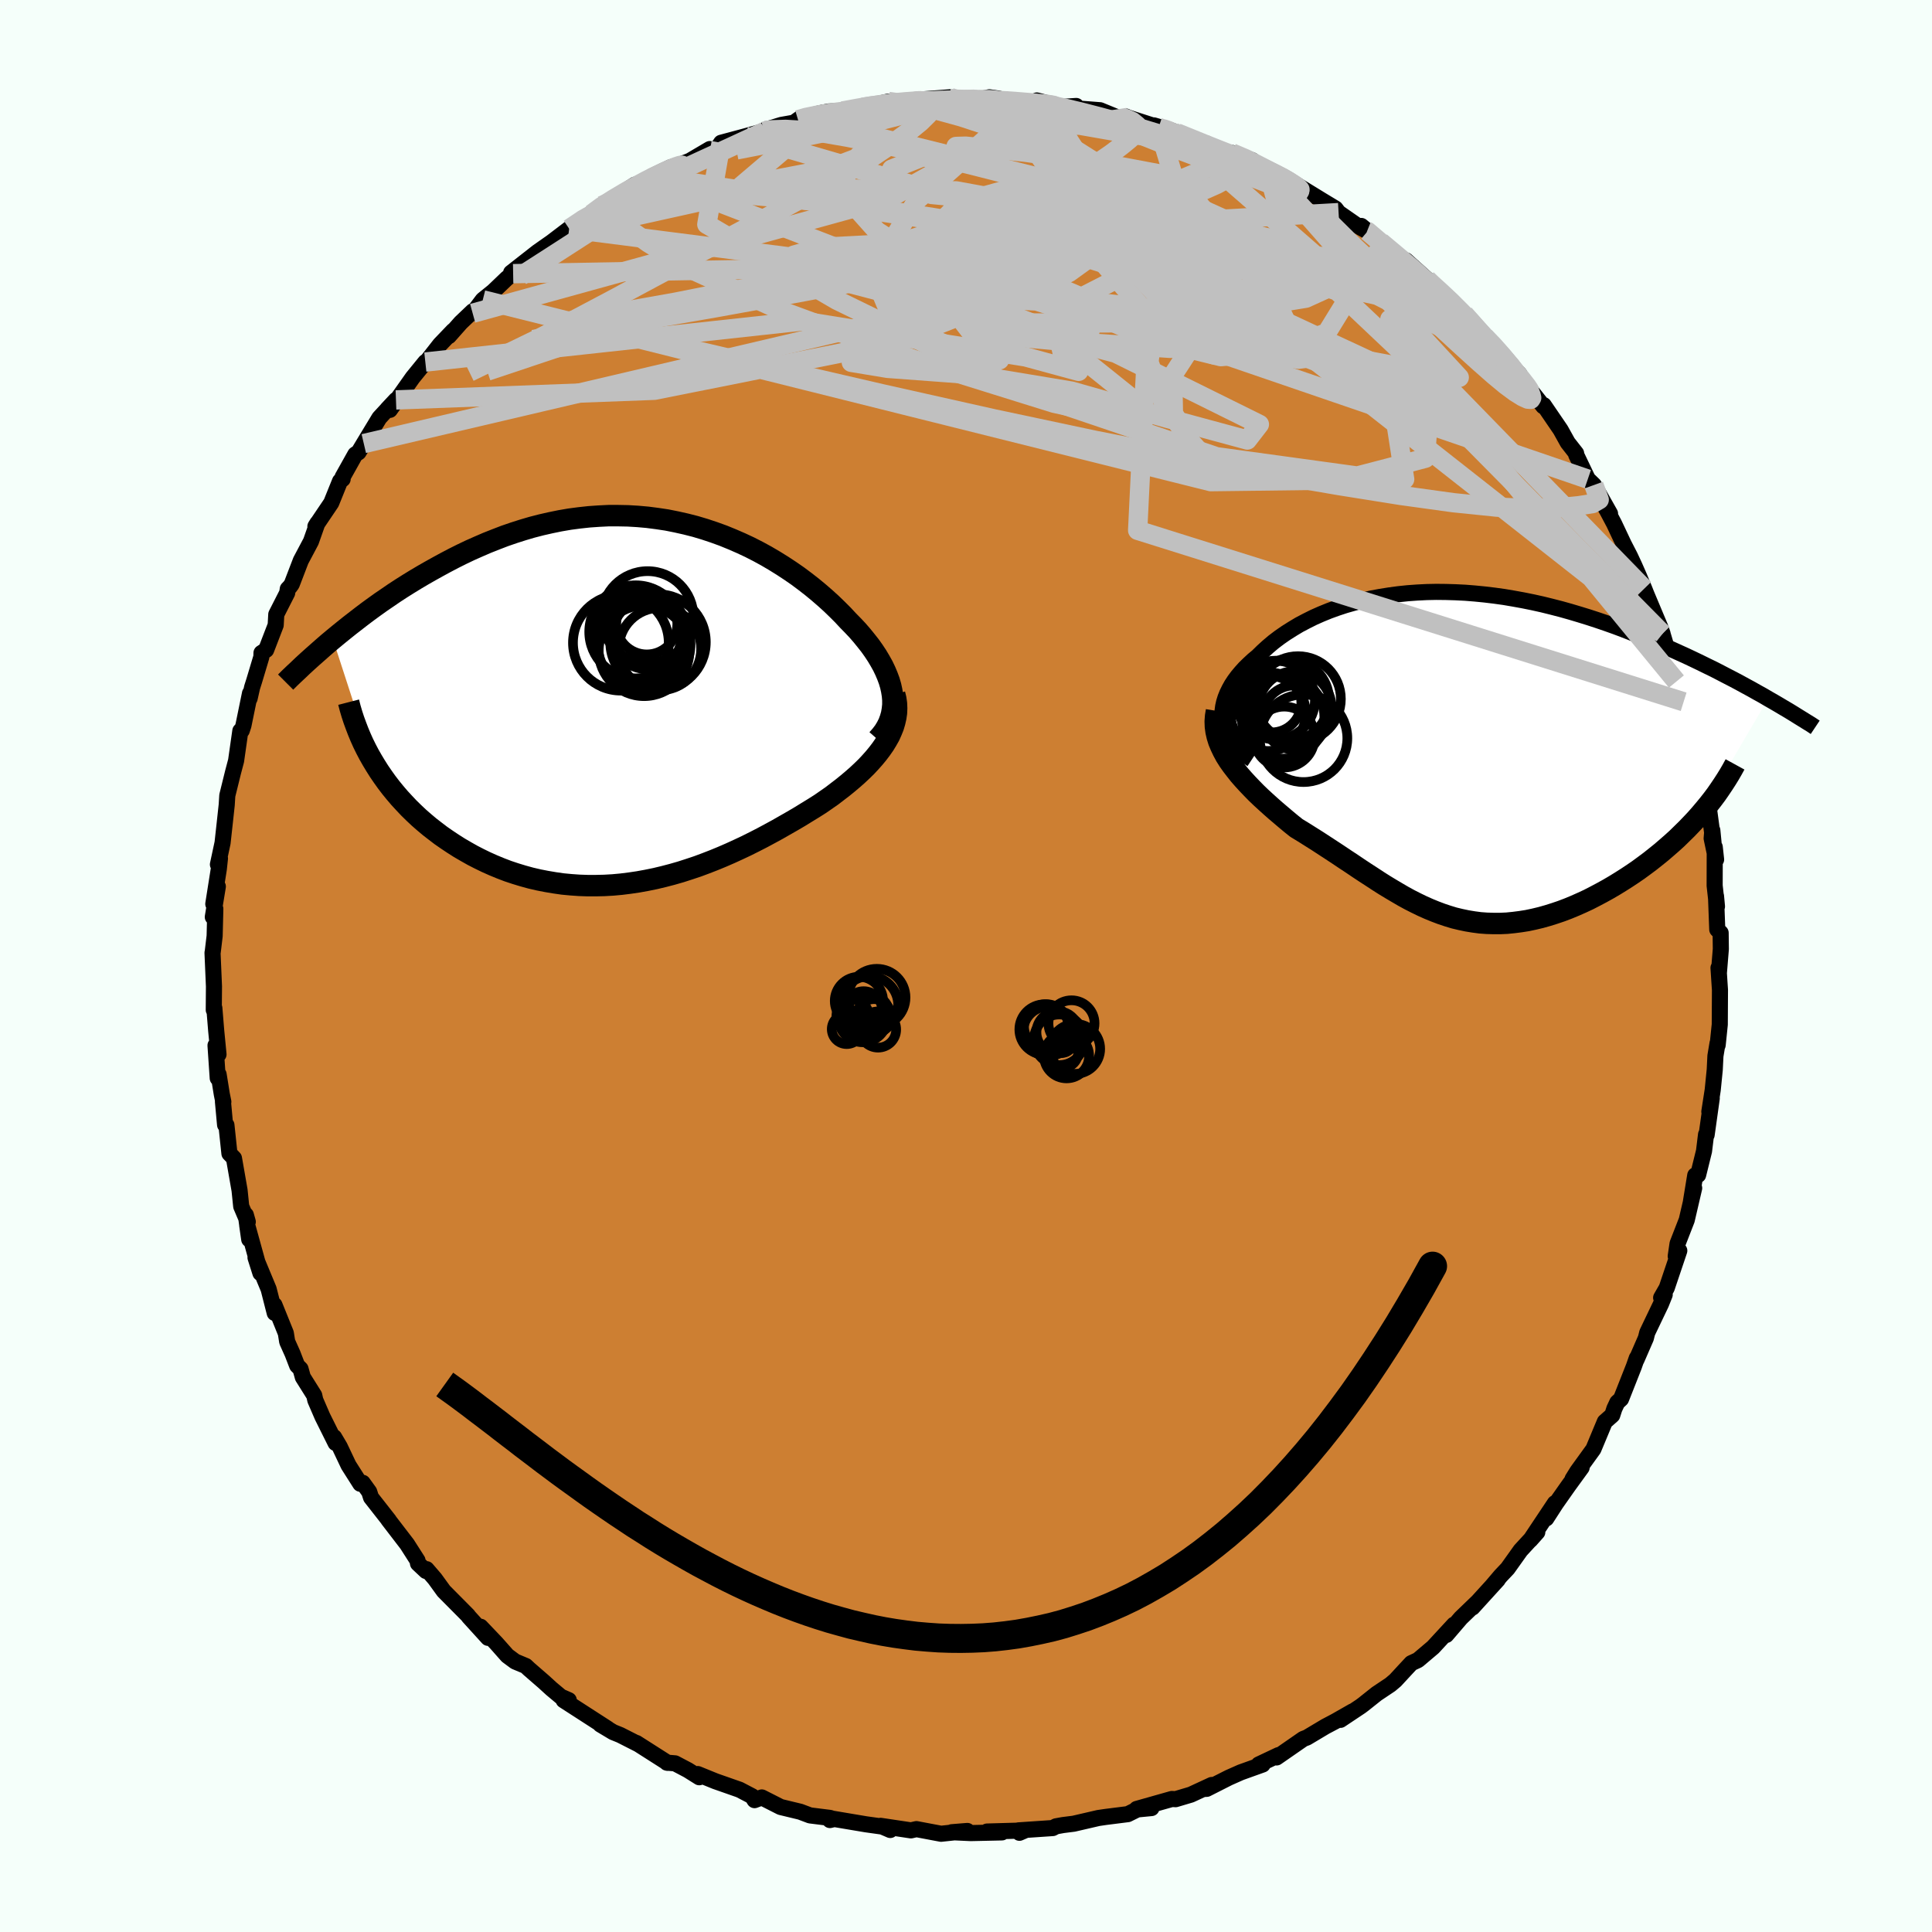 <svg xmlns="http://www.w3.org/2000/svg" width="500" height="500" viewBox="-100 -100 200 200"><defs><clipPath id="c"><path d="m26.72-.55-.08-.5-.11-.5-.15-.51-.19-.51-.22-.52-.25-.52-.29-.52-.31-.52-.35-.53-.37-.52-.41-.52-.43-.53-.45-.52-.48-.51-.51-.52-.54-.58-.58-.58-.61-.59-.64-.58-.67-.58-.69-.57-.72-.56-.75-.56-.78-.54-.79-.52-.82-.51-.85-.5-.86-.47-.88-.45-.9-.42-.92-.4-.93-.38-.94-.34-.96-.32-.97-.29-.98-.25-.98-.22-1-.2-1-.15-1-.13-1.01-.09-1.01-.06-1.01-.02h-1.01l-1.01.05-1 .07-1.01.11-.99.13-.99.17-.98.2-.97.22-.97.25-.95.28-.94.3-.93.32-.91.35-.91.36-.88.38-.88.39-.86.41-.84.42-.82.43-.81.44-.79.44-.77.44-.76.45-.75.46-.73.46-.72.47-.7.48-.69.47-.67.48-.66.48-.65.49-.62.48-.62.48-.6.48-.58.47-.57.47 4.07 12.53.35.58.36.57.39.57.4.56.42.55.44.54.46.54.48.52.49.52.51.5.53.5.55.48.56.47.58.45.59.45.62.43.63.42.66.42.67.39.69.39.7.36.72.35.74.33.75.31.76.29.78.26.79.24.8.22.82.19.82.16.83.14.84.12.85.08.85.06.87.03h.86l.87-.02.88-.05.87-.08.88-.11.88-.13.88-.16.88-.18.88-.21.88-.23.87-.25.87-.28.87-.29.86-.32.85-.33.85-.35.85-.37.83-.38.83-.39.82-.41.8-.41.8-.43.79-.43.77-.44.77-.44.75-.44.73-.45.72-.44.71-.45.59-.41.59-.41.56-.43.55-.42.53-.43.51-.43.5-.44.47-.44.45-.44.42-.45.4-.45.37-.45.35-.46.32-.46.28-.46"/></clipPath><clipPath id="b"><path d="m-24.38-3.76-.02-.45.02-.45.06-.46.1-.45.14-.45.18-.45.22-.45.25-.45.29-.44.32-.43.36-.43.38-.42.42-.41.44-.41.47-.39.52-.51.55-.5.58-.49.62-.47.65-.45.68-.43.7-.42.74-.39.76-.38.79-.35.81-.33.83-.3.85-.28.88-.25.89-.23.91-.21.92-.17.94-.15.96-.13.96-.1.97-.07.99-.05.99-.02.99.01 1 .03 1.01.05 1 .08 1.01.1 1 .12 1.01.14 1 .17.99.18.99.2.99.22.97.24.97.25.96.27.94.28.94.29.92.3.91.31.9.32.88.33.87.34.85.33.84.35.81.34.81.35.78.34.77.35.75.34.74.35.73.35.71.35.7.34.68.35.67.35.66.34.64.34.62.34.61.33.6.34.58.32.56.33-7.02 11.96-.45.51-.47.5-.49.51-.5.49-.51.5-.53.48-.55.48-.56.48-.57.46-.58.46-.59.44-.6.44-.61.42-.62.41-.63.4-.65.4-.65.38-.67.37-.68.36-.68.35-.69.32-.7.31-.7.29-.71.27-.71.24-.7.22-.71.2-.71.17-.71.15-.7.11-.7.09-.7.07-.7.03h-.69l-.69-.02-.68-.05-.68-.09-.67-.11-.67-.14-.67-.16-.66-.2-.66-.22-.66-.25-.66-.27-.65-.29-.66-.32-.65-.33-.66-.36-.65-.38-.66-.39-.66-.4-.66-.42-.67-.44-.68-.44-.68-.45-.68-.46-.7-.46-.7-.47-.7-.46-.72-.47-.72-.47-.73-.46-.73-.46-.74-.45-.55-.44-.54-.45-.53-.45-.53-.45-.51-.45-.51-.46-.5-.46-.48-.46-.46-.47-.45-.47-.43-.47-.42-.48-.38-.48-.37-.48-.34-.48"/></clipPath><filter id="a"><feTurbulence baseFrequency=".05" numOctaves="3" result="noise" type="noise"/><feDisplacementMap in="SourceGraphic" in2="noise" scale="2"/></filter></defs><rect width="100%" height="100%" x="-100" y="-100" fill="#F5FFFA"/><path fill="#CD7F32" stroke="#000" stroke-linejoin="round" stroke-width="1.667" d="m77.94.69-.04-.5.09 1.39.06.9-.02 3.58-.22 2.13-.01-.2-.22 1.32-.07 1.42-.21 2.1-.35 2.25.25-1.39-.53 3.79-.06-.04-.21 1.72-.61 2.47-.3.04-.44 2.69.33-1.37-.77 3.31-.95 2.44-.19 1.3.37-.57-1.3 3.86-.58 1.01.37-.32-.38.95-1.43 2.99-.14.56-.97 2.23.03-.16-.3.86-1.33 3.37-.39.36-.3.64-.22.68-.77.68-1.18 2.83-1.67 2.31-.49.79.94-1.19-1.38 1.9-1.28 1.82-1 1.55.89-1.58-2.54 3.81.72-.81-1.73 1.88-1.34 1.88-.72.76-.9 1.06.6-.66-2.62 2.88.47-.53-1.68 1.62-1.5 1.75.8-1.07-2.17 2.35-1.56 1.32-.69.32-.69.74-.96 1.04-.52.44-1.42.95-1.37 1.09-.28.21-2.1 1.4 1.27-.88-1.77 1.01-1.06.56-1.91 1.14-.37.14-2.77 1.92.2-.24-2.05.97h.41l-2.26.81-1.24.55-2.29 1.16-.38.02.9-.42-2.16 1-1.58.47-.39-.02-3.64 1.03 1.53-.09-1.46.14-.99.49-2.3.29-.75.11-2.55.59-1.11.14-.72.13-.34.18-3.55.24.1.25.55-.24-3.9.11 1.54.09-3.23.07-1.96-.09 1.61-.13-2.72.29-.8-.15-1.75-.33-.57.13-3.14-.47 1 .43-.3-.28-2.22-.31-3.81-.64.08.2.39-.09-.37-.13-2.08-.26-1.01-.38-2.03-.49-1.95-.99-.75.28-.25-.4-1.3-.68-2.51-.88-1.82-.74.16.33-1.18-.74-1.33-.7-.85-.07.08.02-3.23-2.06.18.12-1.85-.94-.74-.3-1.32-.79.77.44-4.57-2.95.53-.01-.82-.36-.98-.82-.8-.73-1.51-1.31-.34-.32-1.1-.46-.81-.6-1.15-1.3-1.62-1.7.77 1.15-2-2.2-.07-.11-2.51-2.53-.92-1.27-.86-1-.06.19-.83-.78-.05-.31-1.08-1.69-1.95-2.54.07.07-1.85-2.36-.19-.59-.67-.93-.25.1-1.22-1.92-.91-1.92-.58-.98.15.6-1.36-2.73-.74-1.71-.11-.49-1.18-1.88-.24-.86-.35-.35-.47-1.22-.56-1.25-.14-.88-1.18-2.92.03.83-.63-2.47-1.36-3.27.51 1.61-1.37-4.96.21 1.47-.35-2.53.2.71-.68-1.6-.17-1.66-.58-3.32-.47-.49-.31-2.94-.14-.03-.22-2.4.04.02-.16-.79-.33-2.05-.09.39-.23-3.39.31.93-.24-2.46-.19-2.33-.06.19.02-2.44-.15-3.48.02-.07.2-1.67.07-2.81-.26.85.52-3.16-.47 1.81.57-3.61.12-1.11-.21.63.48-2.24.23-2.09.2-1.84.06-.97.59-2.39.32-1.21.44-3.09.15-.04.17-.52.68-3.32-.04.52.26-1.15.21-.66.75-2.5.01-.4.48-.31.99-2.57.06-1.11 1.13-2.22.06-.41.22-.23.19-.26.94-2.45 1.05-1.98.67-1.9-.21.34 1.64-2.43.91-2.25.27-.21v-.22l1.31-2.34.34-.22.54-.9 1.61-2.66 1.72-1.86-.89.95.26.08 2.36-3.34 1.31-1.61.19-.12 1.33-1.7 1.37-1.43-.45.56 1.23-1.39 1.24-1.18-.01.21 1.05-1.39 1.09-.88 1.41-1.35.64-.48-.21-.1 2.73-2.14.71-.5.73-.51 1.84-1.4 2.28-1.6-.55.39.6-.33 1.03-.85.54-.3 2.91-1.87-.04.24 2.08-1.11-.32.01 1.99-.95.83-.22 1.14-.44 2.07-1.22-.11.41 1-.64.28-.42 2.5-.67 1.88-.52.16-.14 1.7-.52 1.3-.23.42-.3.24-.17 2.07-.52.88-.17 1.43-.05 2.07-.38-.2.05 2.88-.65.86.09 1.67-.07-.24-.15 4.08-.31-.63.18.5.01 2.63.12.58-.12.99-.19.98.14.79.26 4.07.32.54.16-1.46-.55 2.55.67 1.52-.1-.52.21 2.99.23 2.17.89.52-.23.18.09 3.19 1.03 1.04.39-1.53-.6 1.89.55.48.22 1.82.71 1.05.45 2.16.97.68-.05 2.1.76.16.4 1.46.63.85.34 2.01 1.12-.59-.34.26.12 3.08 1.89 1.39.84.32.42 2 1.39.95.53-.6-.54 1.12.92.89.73 2.78 2.41-.17-.5 2.18 1.96-.35-.2 2.81 2.35-.59-.54 1.99 1.99.81.78-.04.3 1.36 1.28.83.75.74.94 2.02 2.18-.14-.02L58.62-59l-1.03-1.3.81.64 1.36 1.72.05-.12 1.74 2.55.74 1.33.87 1.11.01.16 1.2 2.51.63.61 1.67 2.96-.78-1.14.51.88.69 1.3 1 2.12.64 1.24.47 1.01.44 1 .57 1.36.23.58 1.44 3.43.23.65-.07-.2.56 1.88 1.12 3.09-.18.18.75 2.1-.13.22 1.12 3.03-.06.02.61 3.03v-.3l.13 1.86.57.98.36 2.09.5 3.72-.13-1.34-.07.83.46 2.19-.14-1.29-.01 3.99.24 2.16-.1-1.08.13 3.46.35.35.02 1.67-.2 2.45-.04-.5" filter="url(#a)"/><path fill="#fff" d="m-24.38-3.76-.02-.45.02-.45.06-.46.1-.45.14-.45.18-.45.22-.45.25-.45.29-.44.32-.43.36-.43.38-.42.42-.41.44-.41.47-.39.52-.51.55-.5.58-.49.62-.47.65-.45.68-.43.7-.42.74-.39.76-.38.79-.35.81-.33.83-.3.85-.28.88-.25.89-.23.91-.21.92-.17.94-.15.96-.13.96-.1.97-.07.99-.05.99-.02.99.01 1 .03 1.01.05 1 .08 1.01.1 1 .12 1.01.14 1 .17.99.18.99.2.99.22.97.24.97.25.96.27.94.28.94.29.92.3.91.31.9.32.88.33.87.34.85.33.84.35.81.34.81.35.78.34.77.35.75.34.74.35.73.35.71.35.7.34.68.35.67.35.66.34.64.34.62.34.61.33.6.34.58.32.56.33-7.02 11.96-.45.51-.47.5-.49.51-.5.49-.51.5-.53.48-.55.48-.56.48-.57.46-.58.46-.59.44-.6.44-.61.42-.62.41-.63.4-.65.4-.65.38-.67.37-.68.36-.68.35-.69.32-.7.31-.7.29-.71.27-.71.24-.7.22-.71.2-.71.17-.71.15-.7.11-.7.09-.7.07-.7.03h-.69l-.69-.02-.68-.05-.68-.09-.67-.11-.67-.14-.67-.16-.66-.2-.66-.22-.66-.25-.66-.27-.65-.29-.66-.32-.65-.33-.66-.36-.65-.38-.66-.39-.66-.4-.66-.42-.67-.44-.68-.44-.68-.45-.68-.46-.7-.46-.7-.47-.7-.46-.72-.47-.72-.47-.73-.46-.73-.46-.74-.45-.55-.44-.54-.45-.53-.45-.53-.45-.51-.45-.51-.46-.5-.46-.48-.46-.46-.47-.45-.47-.43-.47-.42-.48-.38-.48-.37-.48-.34-.48" filter="url(#a)" transform="translate(50.94 -21.75)"/><path fill="#fff" d="m26.72-.55-.08-.5-.11-.5-.15-.51-.19-.51-.22-.52-.25-.52-.29-.52-.31-.52-.35-.53-.37-.52-.41-.52-.43-.53-.45-.52-.48-.51-.51-.52-.54-.58-.58-.58-.61-.59-.64-.58-.67-.58-.69-.57-.72-.56-.75-.56-.78-.54-.79-.52-.82-.51-.85-.5-.86-.47-.88-.45-.9-.42-.92-.4-.93-.38-.94-.34-.96-.32-.97-.29-.98-.25-.98-.22-1-.2-1-.15-1-.13-1.01-.09-1.01-.06-1.01-.02h-1.01l-1.01.05-1 .07-1.01.11-.99.13-.99.17-.98.2-.97.22-.97.25-.95.28-.94.3-.93.32-.91.35-.91.36-.88.38-.88.39-.86.41-.84.42-.82.43-.81.44-.79.44-.77.44-.76.45-.75.46-.73.46-.72.47-.7.48-.69.47-.67.48-.66.48-.65.49-.62.48-.62.48-.6.48-.58.47-.57.47 4.07 12.53.35.58.36.57.39.57.4.56.42.55.44.54.46.54.48.52.49.52.51.5.53.5.55.48.56.47.58.45.59.45.62.43.63.42.66.42.67.39.69.39.7.36.72.35.74.33.75.31.76.29.78.26.79.24.8.22.82.19.82.16.83.14.84.12.85.08.85.06.87.03h.86l.87-.02.88-.05.87-.08.88-.11.88-.13.88-.16.88-.18.88-.21.88-.23.87-.25.87-.28.87-.29.86-.32.85-.33.85-.35.85-.37.83-.38.83-.39.82-.41.8-.41.8-.43.79-.43.77-.44.77-.44.75-.44.73-.45.72-.44.71-.45.59-.41.59-.41.56-.43.55-.42.53-.43.51-.43.5-.44.47-.44.45-.44.42-.45.4-.45.37-.45.35-.46.32-.46.28-.46" filter="url(#a)" transform="translate(-34.33 -27.46)"/><g fill="none" stroke="#000" transform="translate(50.94 -21.75)"><path stroke-linejoin="round" stroke-width="1.667" d="m-21.34.36-.56-.37-.49-.37-.44-.39-.38-.4-.32-.41-.27-.43-.22-.43-.17-.43-.11-.45-.08-.44-.02-.45.02-.45.06-.46.1-.45.14-.45.18-.45.22-.45.25-.45.29-.44.32-.43.36-.43.38-.42.42-.41.44-.41.47-.39.52-.51.55-.5.58-.49.62-.47.65-.45.68-.43.7-.42.74-.39.76-.38.79-.35.81-.33.83-.3.85-.28.88-.25.89-.23.91-.21.92-.17.94-.15.96-.13.96-.1.97-.07.99-.05.99-.02.99.01 1 .03 1.01.05 1 .08 1.01.1 1 .12 1.01.14 1 .17.99.18.99.2.99.22.97.24.97.25.96.27.94.28.94.29.92.3.91.31.9.32.88.33.87.34.85.33.84.35.81.34.81.35.78.34.77.35.75.34.74.35.73.35.71.35.7.34.68.35.67.35.66.34.64.34.62.34.61.33.6.34.58.32.56.33.56.32.53.31.52.31.51.3.49.3.48.3.47.29.45.28.44.27.42.28" filter="url(#a)"/><path stroke-linejoin="round" stroke-width="2.222" d="m-25.01-4.66-.09.55-.04.54.02.54.07.52.12.52.16.51.21.5.24.5.27.5.31.49.34.48.37.48.38.48.42.48.43.47.45.47.46.47.48.46.5.46.51.46.51.45.53.45.53.45.54.45.55.44.74.45.73.46.73.46.72.47.72.47.7.46.7.47.7.46.68.46.68.45.68.44.67.44.66.42.66.4.66.39.65.38.66.36.65.33.66.32.65.29.66.27.66.25.66.22.66.2.67.16.67.14.67.11.68.09.68.05.69.02h.69l.7-.03.7-.07.7-.09.7-.11.71-.15.71-.17.71-.2.7-.22.71-.24.71-.27.7-.29.7-.31.69-.32.68-.35.68-.36.67-.37.65-.38.65-.4.63-.4.62-.41.61-.42.6-.44.59-.44.58-.46.57-.46.56-.48.55-.48.53-.48.51-.5.5-.49.49-.51.47-.5.45-.51.44-.52.42-.51.4-.51.39-.52.36-.52.35-.52.33-.51.32-.52.3-.52.28-.51" filter="url(#a)"/><circle cx="-17.589" cy="-5.758" r="4.244" clip-path="url(#b)" filter="url(#a)"/><circle cx="-15.999" cy="-1.828" r="4.534" clip-path="url(#b)" filter="url(#a)"/><circle cx="-19.659" cy="-4.408" r="3.9" clip-path="url(#b)" filter="url(#a)"/><circle cx="-16.569" cy="-5.888" r="4.434" clip-path="url(#b)" filter="url(#a)"/><circle cx="-19.314" cy="-5.518" r="3.088" clip-path="url(#b)" filter="url(#a)"/><circle cx="-16.879" cy="-4.988" r="3.786" clip-path="url(#b)" filter="url(#a)"/><circle cx="-16.924" cy="-3.973" r="3.328" clip-path="url(#b)" filter="url(#a)"/><circle cx="-18.119" cy="-3.993" r="4.278" clip-path="url(#b)" filter="url(#a)"/><circle cx="-18.894" cy="-5.778" r="4.078" clip-path="url(#b)" filter="url(#a)"/><circle cx="-17.999" cy="-1.953" r="3.15" clip-path="url(#b)" filter="url(#a)"/></g><g fill="none" stroke="#000" transform="translate(-34.33 -27.46)"><path stroke-linejoin="round" stroke-width="2.222" d="m25.17 3.99.36-.41.32-.42.26-.43.22-.44.17-.46.13-.46.08-.47.05-.47v-.49l-.04-.49-.08-.5-.11-.5-.15-.51-.19-.51-.22-.52-.25-.52-.29-.52-.31-.52-.35-.53-.37-.52-.41-.52-.43-.53-.45-.52-.48-.51-.51-.52-.54-.58-.58-.58-.61-.59-.64-.58-.67-.58-.69-.57-.72-.56-.75-.56-.78-.54-.79-.52-.82-.51-.85-.5-.86-.47-.88-.45-.9-.42-.92-.4-.93-.38-.94-.34-.96-.32-.97-.29-.98-.25-.98-.22-1-.2-1-.15-1-.13-1.01-.09-1.01-.06-1.01-.02h-1.01l-1.01.05-1 .07-1.01.11-.99.13-.99.17-.98.2-.97.22-.97.25-.95.28-.94.3-.93.32-.91.35-.91.36-.88.38-.88.39-.86.41-.84.42-.82.43-.81.44-.79.44-.77.44-.76.45-.75.46-.73.46-.72.47-.7.48-.69.47-.67.48-.66.48-.65.49-.62.48-.62.48-.6.48-.58.47-.57.47-.56.47-.54.47-.52.46-.51.45-.5.45-.48.44-.46.44-.46.43-.44.42-.42.42" filter="url(#a)"/><path stroke-linejoin="round" stroke-width="2.222" d="m26.94-.69.12.49.07.49.02.49-.02.48-.07.48-.11.48-.14.47-.19.47-.21.47-.26.46-.28.46-.32.46-.35.46-.37.45-.4.45-.42.45-.45.44-.47.44-.5.44-.51.43-.53.43-.55.42-.56.43-.59.41-.59.41-.71.45-.72.44-.73.45-.75.44-.77.44-.77.44-.79.43-.8.43-.8.41-.82.41-.83.39-.83.38-.85.37-.85.35-.85.33-.86.32-.87.29-.87.28-.87.25-.88.23-.88.21-.88.18-.88.16-.88.13-.88.11-.87.08-.88.05-.87.02h-.86l-.87-.03-.85-.06-.85-.08-.84-.12-.83-.14-.82-.16-.82-.19-.8-.22-.79-.24-.78-.26-.76-.29-.75-.31-.74-.33-.72-.35-.7-.36-.69-.39-.67-.39-.66-.42-.63-.42-.62-.43-.59-.45-.58-.45-.56-.47-.55-.48-.53-.5-.51-.5-.49-.52-.48-.52-.46-.54-.44-.54-.42-.55-.4-.56-.39-.57-.36-.57-.35-.58-.33-.58-.31-.59-.29-.59-.27-.6-.25-.6-.23-.6-.22-.6-.2-.61-.18-.61-.16-.62" filter="url(#a)"/><circle cx="1.395" cy="-7.208" r="3.95" clip-path="url(#c)" filter="url(#a)"/><circle cx="-1.4" cy="-6.003" r="4.956" clip-path="url(#c)" filter="url(#a)"/><circle cx="1.285" cy="-7.953" r="3.16" clip-path="url(#c)" filter="url(#a)"/><circle cx="1.005" cy="-5.173" r="4.696" clip-path="url(#c)" filter="url(#a)"/><circle cx="1.01" cy="-5.838" r="4.802" clip-path="url(#c)" filter="url(#a)"/><circle cx="2.45" cy="-6.068" r="4.946" clip-path="url(#c)" filter="url(#a)"/><circle cx=".66" cy="-6.338" r="4.776" clip-path="url(#c)" filter="url(#a)"/><circle cx="1.37" cy="-8.668" r="4.746" clip-path="url(#c)" filter="url(#a)"/><circle cx="2.645" cy="-5.353" r="4.266" clip-path="url(#c)" filter="url(#a)"/><circle cx=".145" cy="-7.133" r="4.816" clip-path="url(#c)" filter="url(#a)"/></g><g fill="none" stroke="silver" stroke-linejoin="round" stroke-width="2"><path d="m-1.65-89.93-.04.12.84.08 1.2.03 1.29.03 1.28.04 1.29.07 1.24.09 1.12.09.94.09.74.07.52.07.31.06.1.06-.14.05-.43.04-.75.03-1.13-.01-1.54-.05-1.99-.1-2.52-.15-3.11-.15m29.96 5.2 1.47.63 1.07.54.99.51.91.47.77.4.62.35.48.32.32.27.05.17-.34-.01-.81-.26-1.31-.52-1.79-.78-2.15-.96-2.34-1.06-2.46-1.16m-61.76 7.4 1-.74 1.21-.77 1.26-.75 1.17-.65 1.04-.56.94-.47.83-.4.72-.32.58-.23.39-.13.2-.02.02.1-.19.23-.42.39-.7.57-1.06.79-1.44 1.01-1.84 1.24-2.22 1.45-2.56 1.65-2.9 1.87-3.36 2.16" filter="url(#a)"/><path d="m29.79-83.01 1.23.54 1.01.48.78.4.59.36.51.37.41.36.22.29-.09.15-.49-.06-.95-.28-1.43-.51-1.93-.73-2.44-.91-3.03-1.13-3.78-1.43-4.53-1.8m31.85 15.82.49.47 1 .91 1.01.95.93.93.86.89.79.83.72.79.66.72.55.63.39.49.19.3-.03.06-.26-.16-.48-.38-.68-.57-.91-.76-1.16-.97-1.42-1.23-1.69-1.5-1.91-1.74-2.12-1.98-2.56-2.38m-52.79-14.1.72-.12 1.47-.19 1.56-.15 1.53-.12 1.48-.09 1.41-.06 1.31-.03 1.16-.02 1-.01.81-.01h.61l.41.02.17.03-.12.04-.5.02-.94.01-1.41.01-1.9.04-2.37.07M65-49.79l.55 1.52-.69.4-1.42.22-2.07.21-2.8.09-3.61-.15-4.5-.46-5.43-.75-6.4-1.02-7.4-1.27-8.41-1.55-9.46-1.87-10.5-2.23-11.52-2.58-12.58-2.91-13.75-3.22" filter="url(#a)"/><path d="m51.58-67.49.64.72.74.86.93 1.05 1.03 1.16 1.02 1.15.89 1.05.68.83.45.57.25.34.11.13-.03-.06-.23-.34-.62-.8-1.19-1.44M24.69-85.09l1.33.68.33.58-.53.68-1.38.8-2.24.94-3.12 1.05-4.06 1.18L10-77.84l-5.96 1.52-6.92 1.71-7.92 1.88-9.05 1.98-10.22 2.03-11.43 2.03" filter="url(#a)"/><path d="m53.71-65.13.84.86.94 1.06.84 1.01.64.83.46.62.35.48.29.41.24.39.18.35.07.3-.1.16-.3-.02-.53-.24-.77-.48-1-.74-1.24-1.03-1.51-1.33-1.82-1.65-2.16-1.99-2.56-2.36-2.97-2.76-3.33-3.13-3.37-3.34" filter="url(#a)"/><path d="m-20.97-86.41.8-.15 1.5-.05 1.83.11 2.1.28 2.44.42 2.78.55 3.11.68 3.39.78 3.6.88 3.78.96 3.91 1.05 4.01 1.12 4.11 1.23 4.18 1.34 4.24 1.43 4.26 1.5 4.23 1.51 4.14 1.44 4 1.34 3.83 1.26 3.68 1.22M21.82-86.25l1.59.64 1.52.62 1.49.59 1.4.55 1.27.53 1.14.51 1.01.47.88.43.76.39.63.35.52.32.37.27.17.19-.09.07-.44-.1-.8-.28-1.19-.47-1.52-.63-1.78-.77-1.97-.86-2.08-.96-2.15-1.07" filter="url(#a)"/><path d="m16.05-87.7.5-.03.66.3.5.41.1.43-.31.47-.59.55-.83.68-1.07.81-1.36.93-1.73 1.02-2.16 1.1-2.64 1.19-3.15 1.27-3.68 1.34-4.2 1.42-4.74 1.51-5.27 1.6-5.82 1.75-6.37 1.92-7.01 2.14-7.74 2.4-8.7 2.91" filter="url(#a)"/><path d="m8.26-89.21.26.05.66.13 1.22.27 1.59.38 1.82.47 1.94.53 1.96.56 1.89.57 1.74.53 1.55.47 1.33.41 1.14.35.99.3.86.27.71.22.51.14.21.01-.17-.13-.63-.25m-33.33-5.54.68-.11.9.08.42.27-.02.45-.4.62-.8.79-1.22 1-1.66 1.21-2.15 1.45-2.72 1.68-3.37 1.93-4.1 2.23-4.85 2.57-5.61 2.98-6.37 3.42-7.09 3.75-7.56 3.67" filter="url(#a)"/><path d="m-37.72-78.71 1.35-.56 2.13-.53 2.5-.27 2.86-.05 3.26.11 3.7.25 4.11.37 4.47.49 4.81.64 5.12.78 5.4.88 5.68.95 5.92.98 6.07 1 6.18 1.04 6.25 1.11 6.36 1.22 6.52 1.37M-17.39-87.6l.81-.24 1.36-.28 1.53-.23 1.6-.21 1.64-.19 1.63-.19 1.61-.18 1.56-.15 1.46-.13 1.33-.11 1.15-.08.95-.06.74-.04.51-.03.3-.01.06.01-.18.01-.48.04-.82.05-1.26.07-1.73.06-2.08.05" filter="url(#a)"/><path d="m-8.02-89.49 1.18.15 1.71.28 2.15.48 2.49.68 2.73.9 2.97 1.06 3.19 1.21 3.4 1.33 3.6 1.44 3.78 1.54 3.91 1.63 4.01 1.74 4.06 1.85 4.09 1.94 4.09 2.01 4.08 1.98 3.94 1.83 3.68 1.59" filter="url(#a)"/><path d="m26.85-84.12.8.21.58.46.15.55-.3.61-.79.65-1.29.71-1.78.79-2.26.91-2.75 1.02-3.3 1.12-3.92 1.18-4.62 1.21-5.33 1.22-6.05 1.25-6.74 1.3-7.39 1.38-8.06 1.46-8.82 1.53-9.78 1.71m32.03-23.66 1.46-.27 1.27-.22 1.31-.19 1.25-.16 1.14-.11.98-.07.79-.02.58.02.37.06.13.1-.09.15-.33.2-.6.26-.91.31-1.3.38-1.76.45-2.27.51-2.72.58-3.09.64-3.39.67-3.81.74m-17.32 8.16 1.45-.97.98-.55 1.14-.6 1.45-.75 1.7-.86 1.83-.91 1.84-.88 1.76-.83 1.66-.77 1.53-.7 1.38-.63 1.21-.56 1.02-.47.77-.36.5-.23.17-.12-.13.01m40.76-.31.39.13.18.04.41.14.53.24.52.27.36.24.07.18-.35.07-.87-.04-1.46-.18-2.05-.31-2.64-.44-3.26-.57-4.01-.74-4.82-.91m38.58 12.62.05.02.87.74 1.29 1.09 1.42 1.21 1.41 1.2 1.32 1.15 1.21 1.07 1.06.95.89.81.68.63.46.45.23.22-.01-.01-.29-.29-.6-.59-1-.94-1.41-1.34" filter="url(#a)"/><path d="M-5.49-89.47h1.08l2.09.38 2.42.72 2.76 1 3.18 1.22 3.54 1.43 3.87 1.6 4.17 1.77 4.43 1.93 4.62 2.09 4.74 2.25 4.83 2.41 4.93 2.53 5 2.54 4.86 2.37m-8.1-9.73 1.9 1.59 1.34 1.13 1.29 1.15 1.3 1.22 1.3 1.25 1.24 1.22 1.13 1.15 1.01 1.04.88.94.78.84.66.71.51.55.28.27-.1-.14-.55-.65-.99-1.12" filter="url(#a)"/><path d="m31.25-82.38 8.81 10.02-2.71-1.15-.47.25.69 1.65-.28 1.52-2.11.96-3.97.65-5.3.49-5.48.32-3.92.18-.6.29 3.57.7 7.1 1.38 8.69 2.17 7.82 3.04 4.74 3.73-.28 3.62-7.05 1.84-14.57-2-19.9-6.74-19.4-9.46-13.46-7.85 1.48-8.45" filter="url(#a)"/><path d="m38.57-77.99-42.53 2.42L-.66-79l9.04-2.53 5.64-.81 3.34.98 2.28 2.34.94 2.87-.59 2.48-1.28 1.47-.64.21.65-.94 1.44-1.62.82-1.72-1.2-1.36-3.89-.84-6.17-.45-7.06-.35-6.21-.6-3.8-1.11-.34-1.51 3.17-1.26 3.62.32-7.06 3.96-43.11 11.9" filter="url(#a)"/><path d="M72.11-34.4 27.17-69.73 6.91-80.49l-7.27 1.37-1.58 5.79.16 4.73 1.96 1.35 4.62-1.59 5.88-2.96 4.09-2.95 1-2.03.41-.42 4.04 1.42 8.76 2.66 9.45 3.25 8.7 8.23 26.41 32.19" filter="url(#a)"/><path d="m-14.2-88.46-9.06 7.7 8.91-1.71 4.13-1.57-.86.16-1.51 1.73.47 2.83 2.89 3.24 4.43 2.85 4.39 1.78 2.51.42-.52-.71-2.89-1.1-2.5-.51 1.28.85 6.46 2.3 9.3 2.85 7.13 1.48.23-2.66-9.12-9.82L3.4-89.79" filter="url(#a)"/><path d="m-41.08-76.32 30.89 3.95 27.76 5.19 11.83 1.11.98-.9-3.14-1.24-3.01-1.19-1.65-1.49-.92-2.11-1.07-2.55-1.34-2.4-.87-1.55.7-.07 2.97 1.73 4.76 3.39 4.66 4.24 1.8 3.81-3.38 2.18-8.78.28-11.42-.76-9.12-.83-.79-1.02 17.34-.03L64.37-50.4" filter="url(#a)"/><path d="m19.94-86.81 5.87 19.51-6.31 2.73.21-.64.43-.8-.86.69-.34 2.8 1.48 4.16 2.75 3.99 2.18 2.43.07.16-1.91-1.99-2.04-3.44-.07-3.94 2.44-3.75 3.4-3.23 2.28-2.48.43-1.38-.64-.1-1.57.01-4.56-2.47-10.39-5.78-29.94-7.44" filter="url(#a)"/><path d="M-32.55-81.74 8.06-66.07l9.06 7.27.97 2.53-8.98-1.99-14.56-4.54L-19-67.78l-9.09-4.16-4.78-2.9-2.27-1.62-1.39-.55-1.19.14-.66.29.81-.14 3.39-.93 6.99-1.55 11.21-1.3 14.97.26 14.72 2.69.82 3.09-47.08-7.28" filter="url(#a)"/><path d="m-55.97-62.52 39.03-4.25 23.12 3.72 5.48 1.49-1.54-1.23-.72-3.12 2.77-3.44 4.71-2.41 3.68-.99.74-.13-1.96-.2-2.86-.83-1.81-1.4-.01-1.58 1.18-1.39 1.23-1.01.56-.44-.51.16-2.47-.11-4.94-2.22-2.6-4.5 9.64-1.44" filter="url(#a)"/><path d="m-7.16-89.4 17.19 2.98 1.21 1.86-7.14.11-5.13-.39 1-.03 6.1.62 7.95 1.12 6.52 1.23 3.01.98-.72.54-2.94.18-2.68.05-.42.13 2.06.17 2.92.16 1.92.32.83.99 2.27 1.93 6.5 1.57-2.04-7.5" filter="url(#a)"/><path d="m31.25-82.38 19.81 21.45-3.72.88-15.7-7.3-18.76-5.81-16.78-1.82-11.04.58-2.87.81 5 .04 9.55-.42 9.13-.06 4.18.7-2.71.84-6.09-.16 1.35-1.43 19.92-.81 23.19 2.34" filter="url(#a)"/><path d="m-50.02-68.96 75.36 18.82 20.07-.25-.94-6.07-8.07-7.26-8.33-6.47-4.57-4.01-.05-1.04 2.37.83 1.6.85-1.41-.42-4.83-1.68-7.12-1.84-7.56-.49-6.1 2.15-4.32 5.25-7.26 6.78-21.07 4.21-26.76 1" filter="url(#a)"/><path d="M74.29-27.35 17.77-45.1l.6-12.35.54-9.86-5.47-6.38-7.18-3.16-5.11-1.12-1.86-.23.57.03 1.87.19 2.77.49 3.7.79 4.26.79 3.49.28 1.02-.61-2.22-1.39-4.3-1.6-3.43-1.21.54-.47 5.35.28 6.9 1.25.75 3.17L2.13-69.2l-64.47 15.12" filter="url(#a)"/><path d="m-1.65-89.93 11.63 4.59 6.49 4.1-.45 3.54-5.6 4.79L.9-67.9l-9.16 3.63-3.61 1.78 3.75.62 8.77.65 10.28 1.71 9.96 2.83 8.23 2.23 1.25-1.62-14.88-7.37-33.38-8.75-28.99.52" filter="url(#a)"/><path d="m21.34-86.47 18.8 16.38-2.79 4.54-5.45 1.98-5.52.49-6.94-1.69-7.43-3.27-5.62-3.08-1.88-1.27 2.62 1.1 6.45 2.75 8.31 3.03 7.58 2.07 4.96.63 2.33-.32 1.57-.22 2.81.6 3.75.7 1.55-1.27-2.56-3.64.63 1.51 25.7 26.39" filter="url(#a)"/><path d="m47.37-71.29-35.9 4.09 1.38 1.41-.41-1.39-5.12-1.66-5.04-.26-1.43 1.66 1.53 2.68 1.09 2.01-1.99.01-4.84-2.14-4.83-3.41-1.42-3.4 3.63-2.36 7.34-.83 7.1.57L10.78-73 6.2-71.92l-8.66-.19-5.58-2.32 2.97-4.86 7.08-6.29 7.88-3.35" filter="url(#a)"/><path d="m-22.85-85.89 39.67 11.55 9.99 8.72-1.13 2.36-4.62-1.58-7.46-2.92-9.55-2.42-9.39-1.29-6.94-.37-3.49.1-.33.31 1.9.41 3.25.5 4.55.6 7.16.57 11.57.5 16.28 1.96 20.41 9.14L72.11-34.4" filter="url(#a)"/></g><g fill="none" stroke="#000"><circle cx="10.922" cy="5.936" r="2.386" filter="url(#a)"/><circle cx="9.654" cy="7.64" r="2.62" filter="url(#a)"/><circle cx="10.41" cy="9.296" r="2.336" filter="url(#a)"/><circle cx="8.126" cy="6.568" r="2.602" filter="url(#a)"/><circle cx="10.05" cy="8.968" r="1.56" filter="url(#a)"/><circle cx="9.482" cy="6.868" r="2.188" filter="url(#a)"/><circle cx="11.306" cy="8.58" r="2.584" filter="url(#a)"/><circle cx="9.95" cy="7.908" r="1.092" filter="url(#a)"/><circle cx="8.302" cy="6.252" r="2.298" filter="url(#a)"/><circle cx="8.486" cy="6.768" r="2.562" filter="url(#a)"/><circle cx="-11.734" cy="5.172" r="1.682" filter="url(#a)"/><circle cx="-9.498" cy="4.656" r="1.46" filter="url(#a)"/><circle cx="-9.23" cy="3.26" r="2.968" filter="url(#a)"/><circle cx="-11.086" cy="3.616" r="2.5" filter="url(#a)"/><circle cx="-10.014" cy="4.052" r="2.996" filter="url(#a)"/><circle cx="-9.102" cy="6.576" r="1.874" filter="url(#a)"/><circle cx="-12.35" cy="6.536" r="1.546" filter="url(#a)"/><circle cx="-9.534" cy="5.22" r="1.79" filter="url(#a)"/><circle cx="-10.594" cy="4.5" r="1.892" filter="url(#a)"/><circle cx="-10.682" cy="5.364" r="2.532" filter="url(#a)"/></g><path fill="#D77F8C" stroke="#000" stroke-linejoin="round" stroke-width="3" d="m-53.96 43.32.53.38.56.4.56.41.59.44.6.45.61.47.64.48.64.49.67.51.68.53.69.53.71.54.72.56.74.56.75.57.76.58.78.58.79.59.81.59.82.59.83.6.84.6.86.6.87.6.88.6.89.59.9.6.92.58.92.59.94.58.95.57.96.56.96.55.98.55.99.53 1 .53 1 .51 1.02.5 1.02.48 1.04.47 1.04.45 1.05.44 1.06.42 1.07.4 1.07.38 1.08.36 1.09.34 1.1.31 1.1.3 1.11.26 1.11.25 1.12.22 1.13.19 1.14.16 1.13.14 1.15.1 1.15.08 1.15.04 1.16.01 1.16-.02 1.17-.05 1.17-.09 1.17-.13 1.18-.16 1.19-.21 1.18-.24 1.19-.27 1.19-.32 1.19-.37 1.2-.4 1.19-.45 1.2-.49 1.2-.53 1.21-.58 1.2-.63 1.2-.68 1.21-.72 1.2-.78 1.21-.82 1.21-.88 1.2-.93 1.21-.98 1.2-1.04 1.21-1.09 1.2-1.14 1.2-1.21 1.2-1.26 1.2-1.32 1.2-1.38 1.2-1.44 1.19-1.5 1.19-1.57 1.19-1.62 1.18-1.69 1.18-1.76 1.18-1.82 1.18-1.89 1.17-1.96 1.17-2.02 1.16-2.1-1.16 2.1-1.17 2.02-1.17 1.96-1.18 1.89-1.18 1.82-1.18 1.76-1.18 1.69-1.19 1.62-1.19 1.57-1.19 1.5-1.2 1.44-1.2 1.38-1.2 1.32-1.2 1.26-1.2 1.21-1.2 1.14-1.21 1.09-1.2 1.04-1.21.98-1.2.93-1.21.88-1.21.82-1.2.78-1.21.72-1.2.68-1.2.63-1.21.58-1.2.53-1.2.49-1.19.45-1.2.4-1.19.37-1.19.32-1.19.27-1.18.24-1.19.21-1.18.16-1.17.13-1.17.09-1.17.05-1.16.02-1.16-.01-1.15-.04-1.15-.08-1.15-.1-1.13-.14-1.14-.16-1.13-.19-1.12-.22-1.11-.25-1.11-.26-1.1-.3-1.1-.31-1.09-.34-1.08-.36-1.07-.38-1.07-.4-1.06-.42-1.05-.44-1.04-.45-1.04-.47-1.02-.48-1.02-.5-1-.51-1-.53-.99-.53-.98-.55-.96-.55-.96-.56-.95-.57-.94-.58-.92-.59-.92-.58-.9-.6-.89-.59-.88-.6-.87-.6-.86-.6-.84-.6-.83-.6-.82-.59-.81-.59-.79-.59-.78-.58-.76-.58-.75-.57-.74-.56-.72-.56-.71-.54-.69-.53-.68-.53-.67-.51-.64-.49-.64-.48-.61-.47-.6-.45-.59-.44-.56-.41-.56-.4" filter="url(#a)"/></svg>